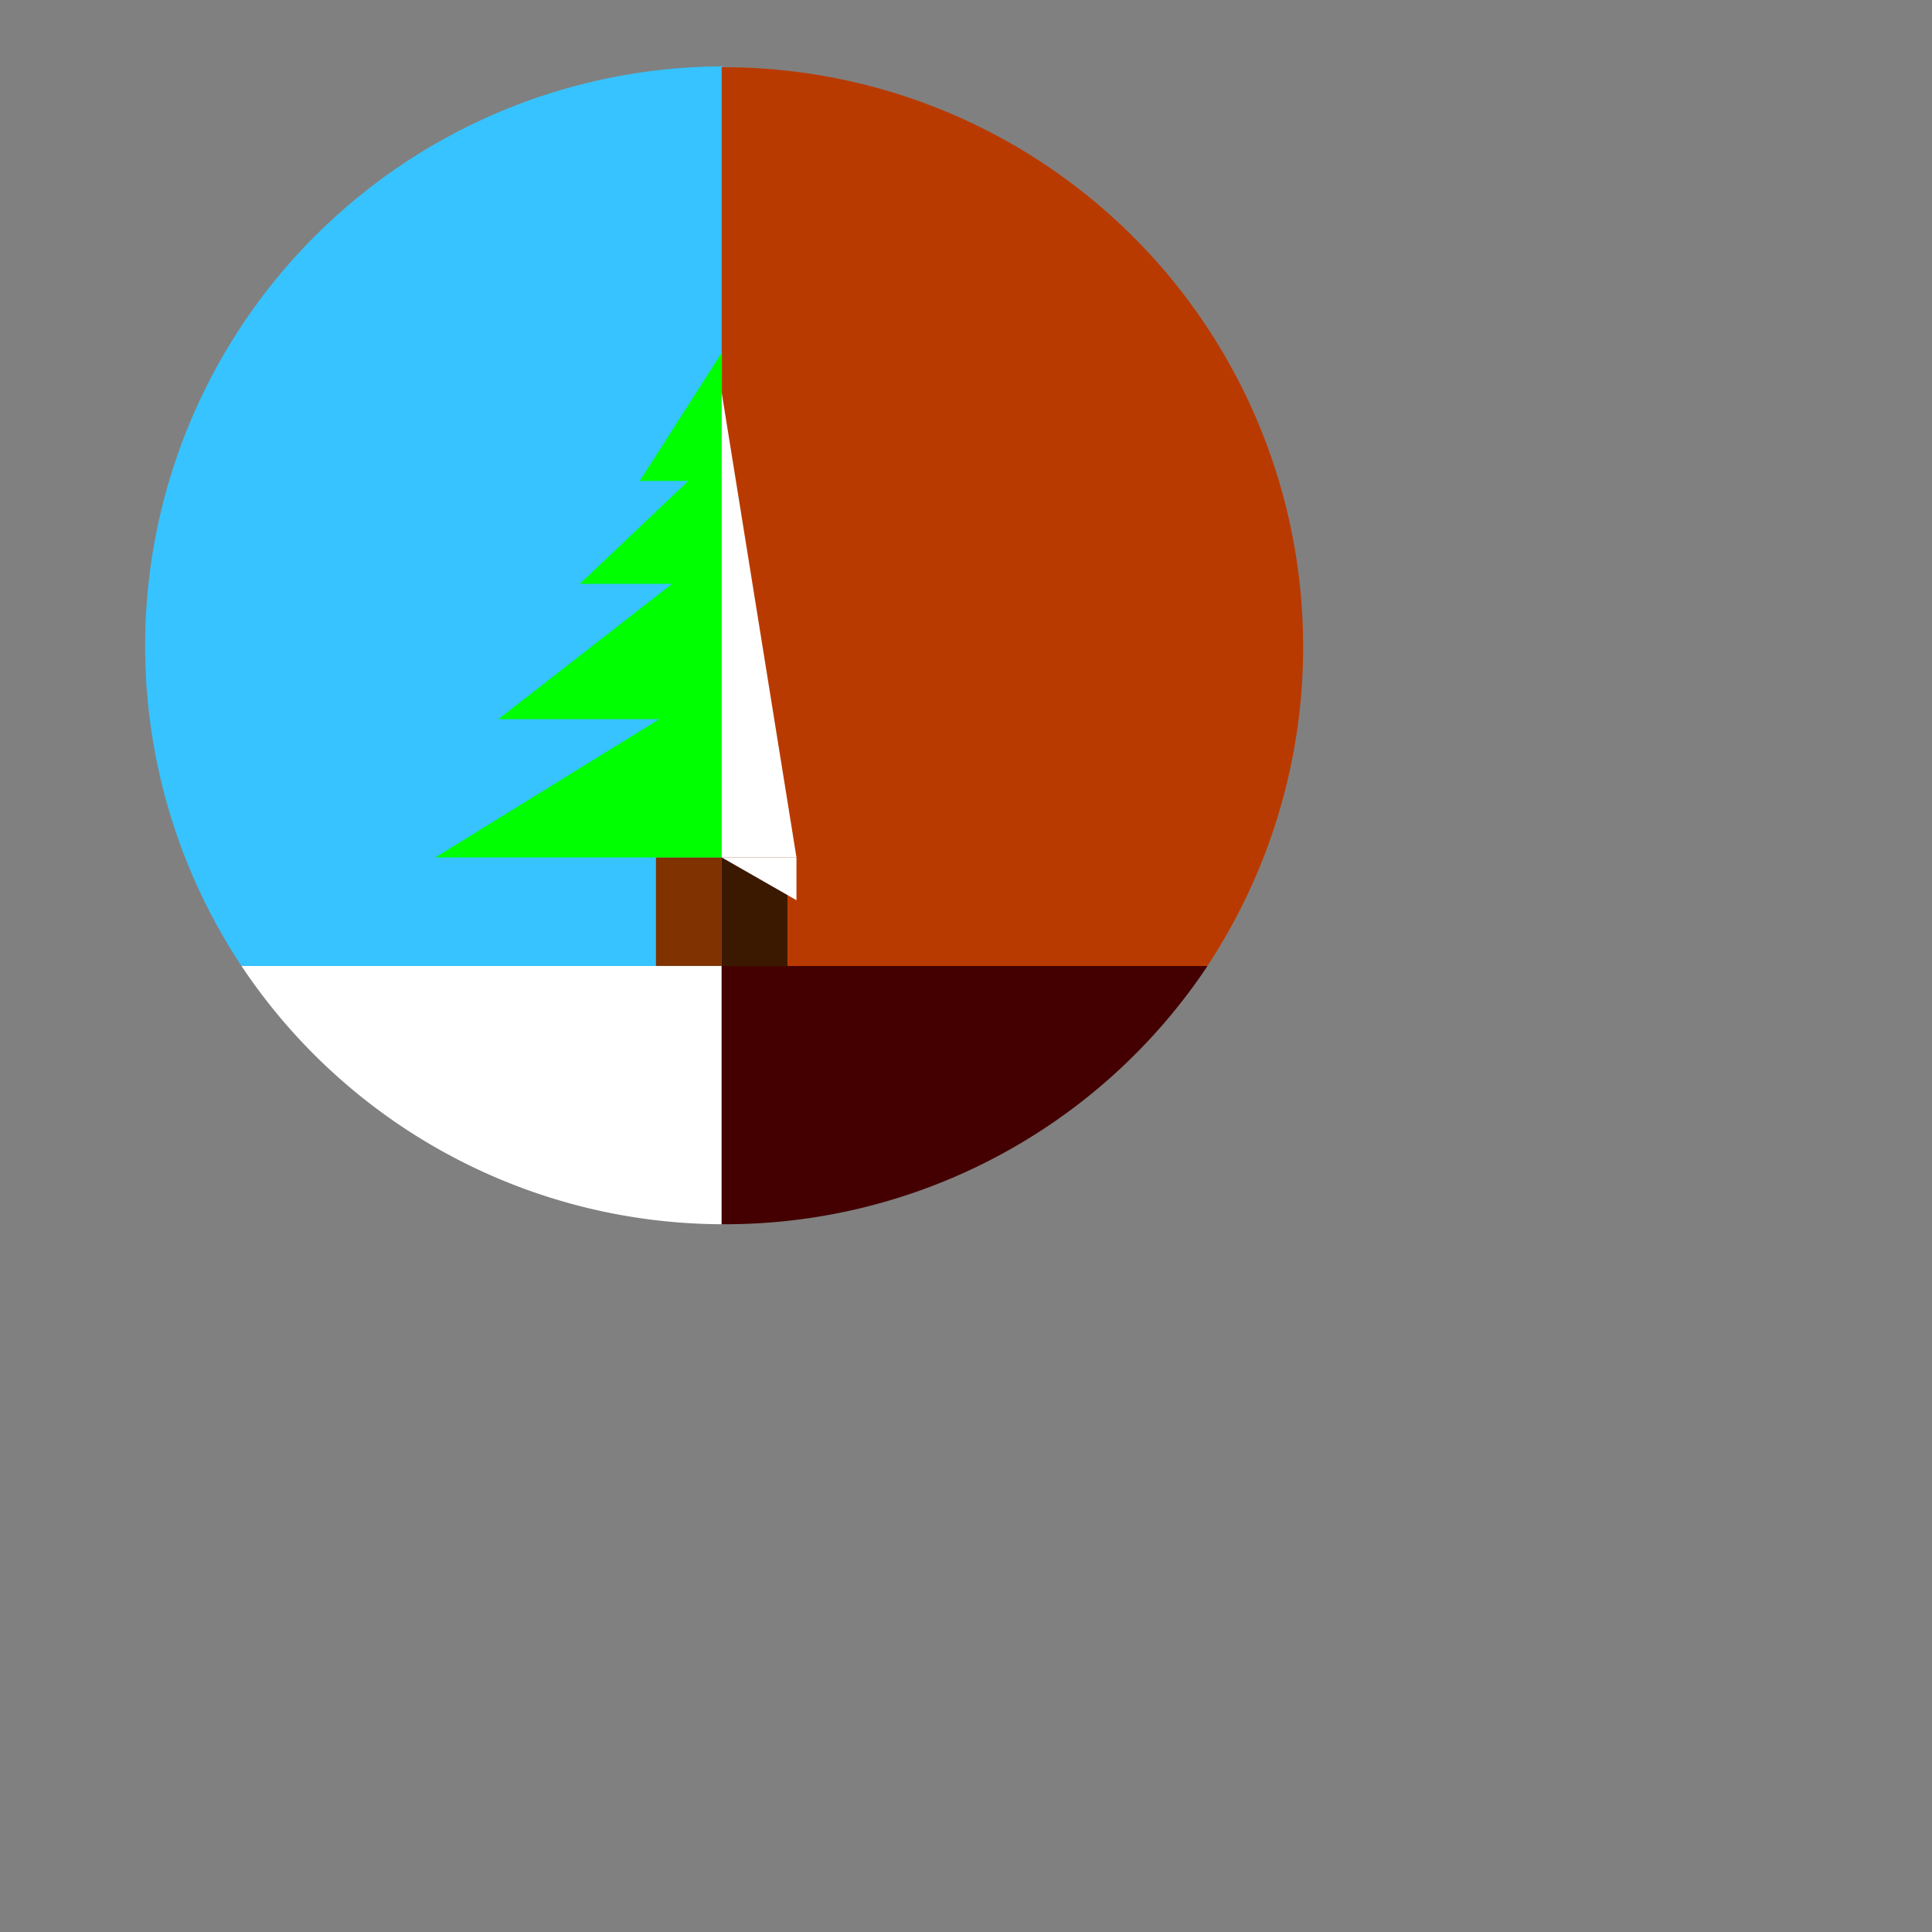 <?xml version="1.0" encoding="UTF-8" standalone="no"?>
<svg
   width="200"
   height="200"
   version="1.1"
   id="svg2"
   sodipodi:docname="logo.svg"
   inkscape:version="1.3.2 (091e20e, 2023-11-25, custom)"
   xmlns:inkscape="http://www.inkscape.org/namespaces/inkscape"
   xmlns:sodipodi="http://sodipodi.sourceforge.net/DTD/sodipodi-0.dtd"
   xmlns="http://www.w3.org/2000/svg"
   xmlns:svg="http://www.w3.org/2000/svg">
  <rect width="100%" height="100%" fill="#808080" stroke="none"/>
  <defs
     id="defs1" />
  <sodipodi:namedview
     id="namedview2"
     pagecolor="#505050"
     bordercolor="#eeeeee"
     borderopacity="1"
     inkscape:showpageshadow="0"
     inkscape:pageopacity="0"
     inkscape:pagecheckerboard="0"
     inkscape:deskcolor="#505050"
     inkscape:zoom="256"
     inkscape:cx="75.03125"
     inkscape:cy="100.06445"
     inkscape:window-width="1920"
     inkscape:window-height="991"
     inkscape:window-x="-9"
     inkscape:window-y="-9"
     inkscape:window-maximized="1"
     inkscape:current-layer="layer2"
     showgrid="true">
    <inkscape:grid
       id="grid3"
       units="px"
       originx="0"
       originy="0"
       spacingx="1"
       spacingy="1"
       empcolor="#0099e5"
       empopacity="0.302"
       color="#0099e5"
       opacity="0.149"
       empspacing="5"
       dotted="false"
       gridanglex="30"
       gridanglez="30"
       visible="true" />
  </sodipodi:namedview>
  <!--    <path d="M125,100 a60,60 1 1,0 -100,0"/>-->
  <g
     inkscape:groupmode="layer"
     id="layer1"
     inkscape:label="BG">
    <path
       id="path3"
       d="M 25 100 A 60 60 0 0 0 74.705 126.732 L 74.705 100 L 25 100 z "
       style="fill:#ffffff;fill-opacity:1" />
    <path
       id="path_sky"
       d="M 74.764 6.871 A 60 60 0 0 0 25 100 L 125 100 A 60 60 0 0 0 125.041 99.91 L 74.764 99.91 L 74.764 6.871 z "
       fill="#36C3FF" />
    <path
       id="path2"
       d="M 74.705 100 L 74.705 126.732 A 60 60 0 0 0 125 100 L 74.705 100 z "
       style="fill:#440000;fill-opacity:1" />
    <path
       id="path5"
       d="M 74.707,6.959 V 99.998 H 124.985 A 60,60 0 0 0 74.707,6.959 Z"
       fill="E20400"
       style="fill:#b93a00;fill-opacity:1" />
  </g>
  <g
     inkscape:groupmode="layer"
     id="layer2"
     inkscape:label="Tree">
    <rect
       style="fill:#803300;fill-opacity:1"
       id="rect3"
       width="6.805"
       height="11.243"
       x="67.903"
       y="88.75"
       inkscape:label="rect3" />
    <polygon
       points="74.70,88.76 45.06,88.76 74.72,70.45"
       style="fill:lime;"
       id="polygon1" />
    <polygon
       points="74.7,70.45 45.06,70.45 74.72,52.45 "
       style="fill:#00ff00"
       id="polygon2"
       transform="matrix(0.779,0,0,1,16.478,4)" />
    <polygon
       points="74.7,52.45 45.06,52.45 74.72,34.45 "
       style="fill:#00ff00"
       id="polygon3"
       transform="matrix(0.495,0,0,0.774,37.709,19.847)" />
    <polygon
       points="45.06,52.45 74.72,34.45 74.7,52.45 "
       style="fill:#00ff00"
       id="polygon3-3"
       transform="matrix(0.287,0,0,0.74,53.29,10.975)" />
    <rect
       style="fill:#3b1800;fill-opacity:1"
       id="rect4"
       width="6.805"
       height="11.243"
       x="74.709"
       y="88.772"
       inkscape:label="rect3" />
    <polygon points="74.71,40.64 82.45,88.76 74.71,88.76" style="fill:white;"/>
    <polygon points="74.71,88.76 82.45,88.76 82.45,93.19" style="fill:white;"/>
  </g>
</svg>

